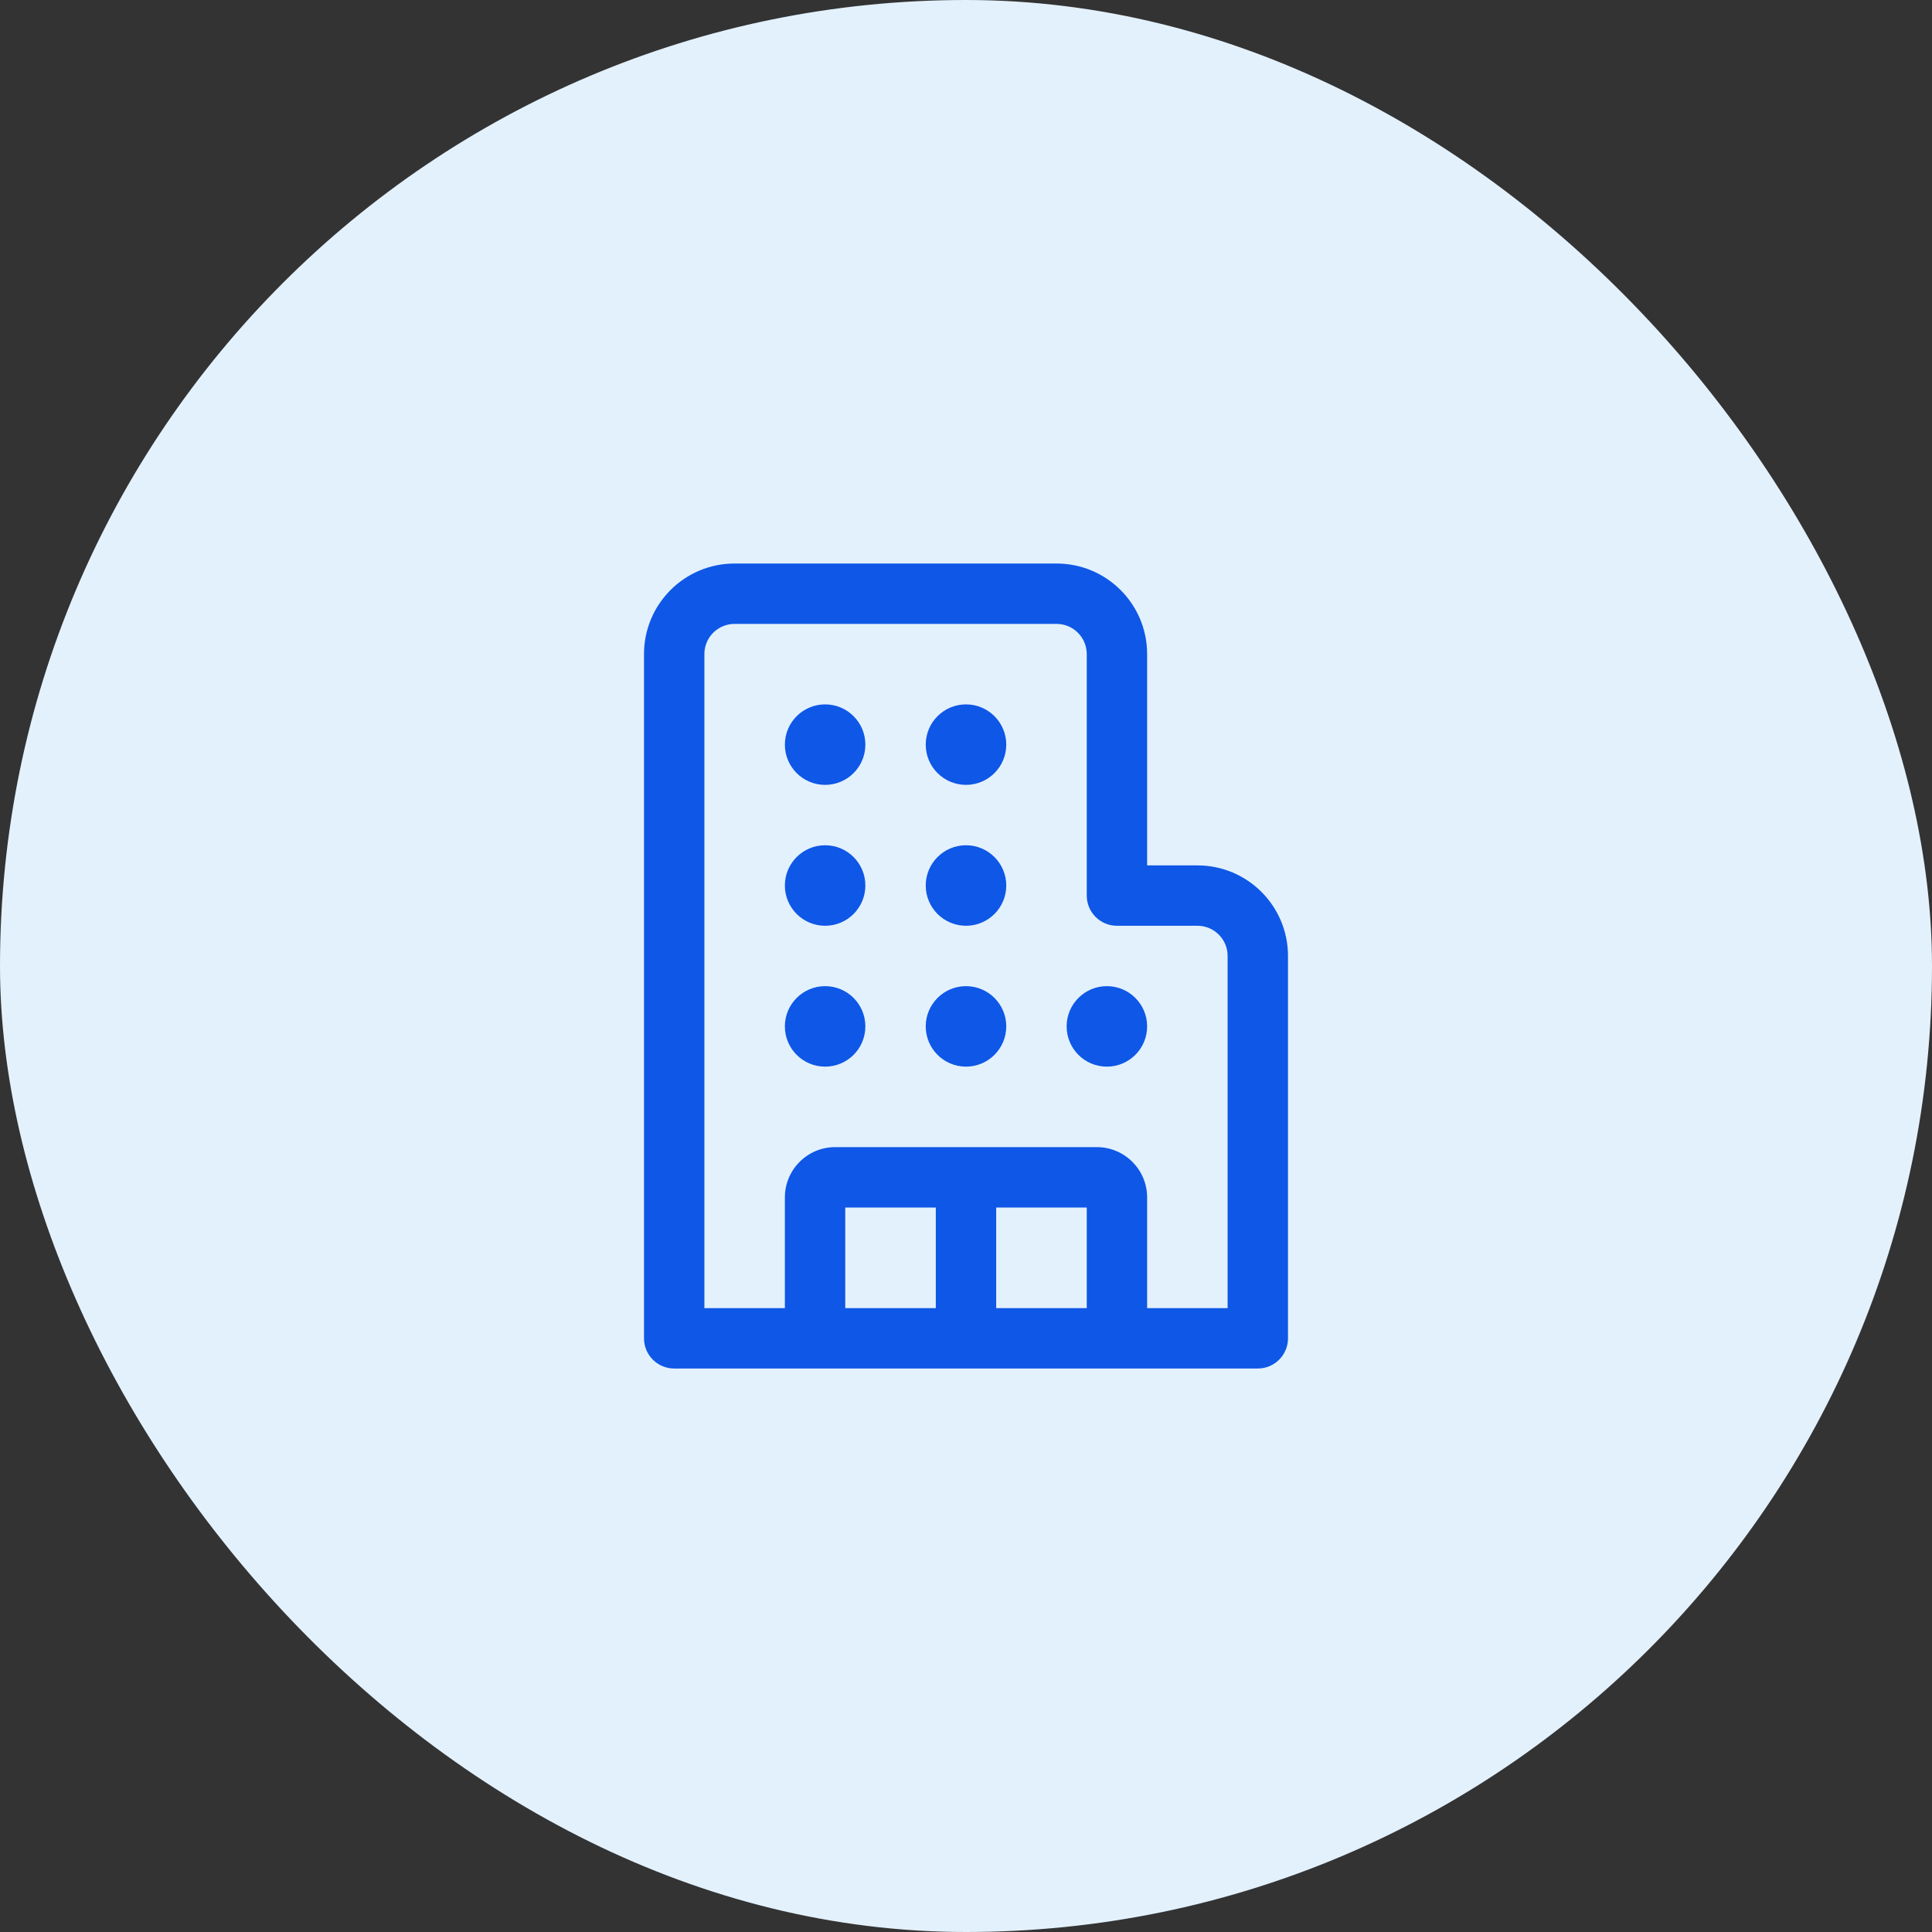 <svg width="56" height="56" viewBox="0 0 56 56" fill="none" xmlns="http://www.w3.org/2000/svg">
<rect x="0" y="0" width="56" height="56" fill="#333333" stroke="none"/>
<rect width="56" height="56" rx="28" fill="#E3F1FD"/>
<path d="M21.292 18.084C20.808 18.084 20.417 18.475 20.417 18.959V37.917H22.75V34.709C22.75 33.903 23.403 33.25 24.208 33.25H31.792C32.597 33.25 33.25 33.903 33.25 34.709V37.917H35.583V27.709C35.583 27.225 35.192 26.834 34.708 26.834H32.375C31.892 26.834 31.5 26.442 31.5 25.959V18.959C31.5 18.475 31.108 18.084 30.625 18.084H21.292ZM24.5 35V37.917H27.125V35H24.5ZM28.875 35V37.917H31.5V35H28.875ZM36.458 39.667H19.542C19.058 39.667 18.667 39.275 18.667 38.792V18.959C18.667 17.509 19.842 16.334 21.292 16.334H30.625C32.075 16.334 33.25 17.509 33.25 18.959V25.084H34.708C36.158 25.084 37.333 26.259 37.333 27.709V38.792C37.333 39.275 36.942 39.667 36.458 39.667ZM22.75 21.584C22.75 20.939 23.272 20.417 23.917 20.417C24.561 20.417 25.083 20.939 25.083 21.584C25.083 22.228 24.561 22.75 23.917 22.75C23.272 22.75 22.75 22.228 22.75 21.584ZM23.917 28.584C23.272 28.584 22.75 29.106 22.75 29.75C22.75 30.395 23.272 30.917 23.917 30.917C24.561 30.917 25.083 30.395 25.083 29.75C25.083 29.106 24.561 28.584 23.917 28.584ZM23.917 24.5C23.272 24.5 22.75 25.023 22.75 25.667C22.75 26.311 23.272 26.834 23.917 26.834C24.561 26.834 25.083 26.311 25.083 25.667C25.083 25.023 24.561 24.5 23.917 24.5ZM28 20.417C27.356 20.417 26.833 20.939 26.833 21.584C26.833 22.228 27.356 22.75 28 22.75C28.644 22.75 29.167 22.228 29.167 21.584C29.167 20.939 28.644 20.417 28 20.417ZM28 28.584C27.356 28.584 26.833 29.106 26.833 29.75C26.833 30.395 27.356 30.917 28 30.917C28.644 30.917 29.167 30.395 29.167 29.75C29.167 29.106 28.644 28.584 28 28.584ZM32.083 28.584C31.439 28.584 30.917 29.106 30.917 29.75C30.917 30.395 31.439 30.917 32.083 30.917C32.728 30.917 33.25 30.395 33.25 29.75C33.25 29.106 32.728 28.584 32.083 28.584ZM28 24.5C27.356 24.5 26.833 25.023 26.833 25.667C26.833 26.311 27.356 26.834 28 26.834C28.644 26.834 29.167 26.311 29.167 25.667C29.167 25.023 28.644 24.5 28 24.5Z" fill="#0E57E7"/>
</svg>
